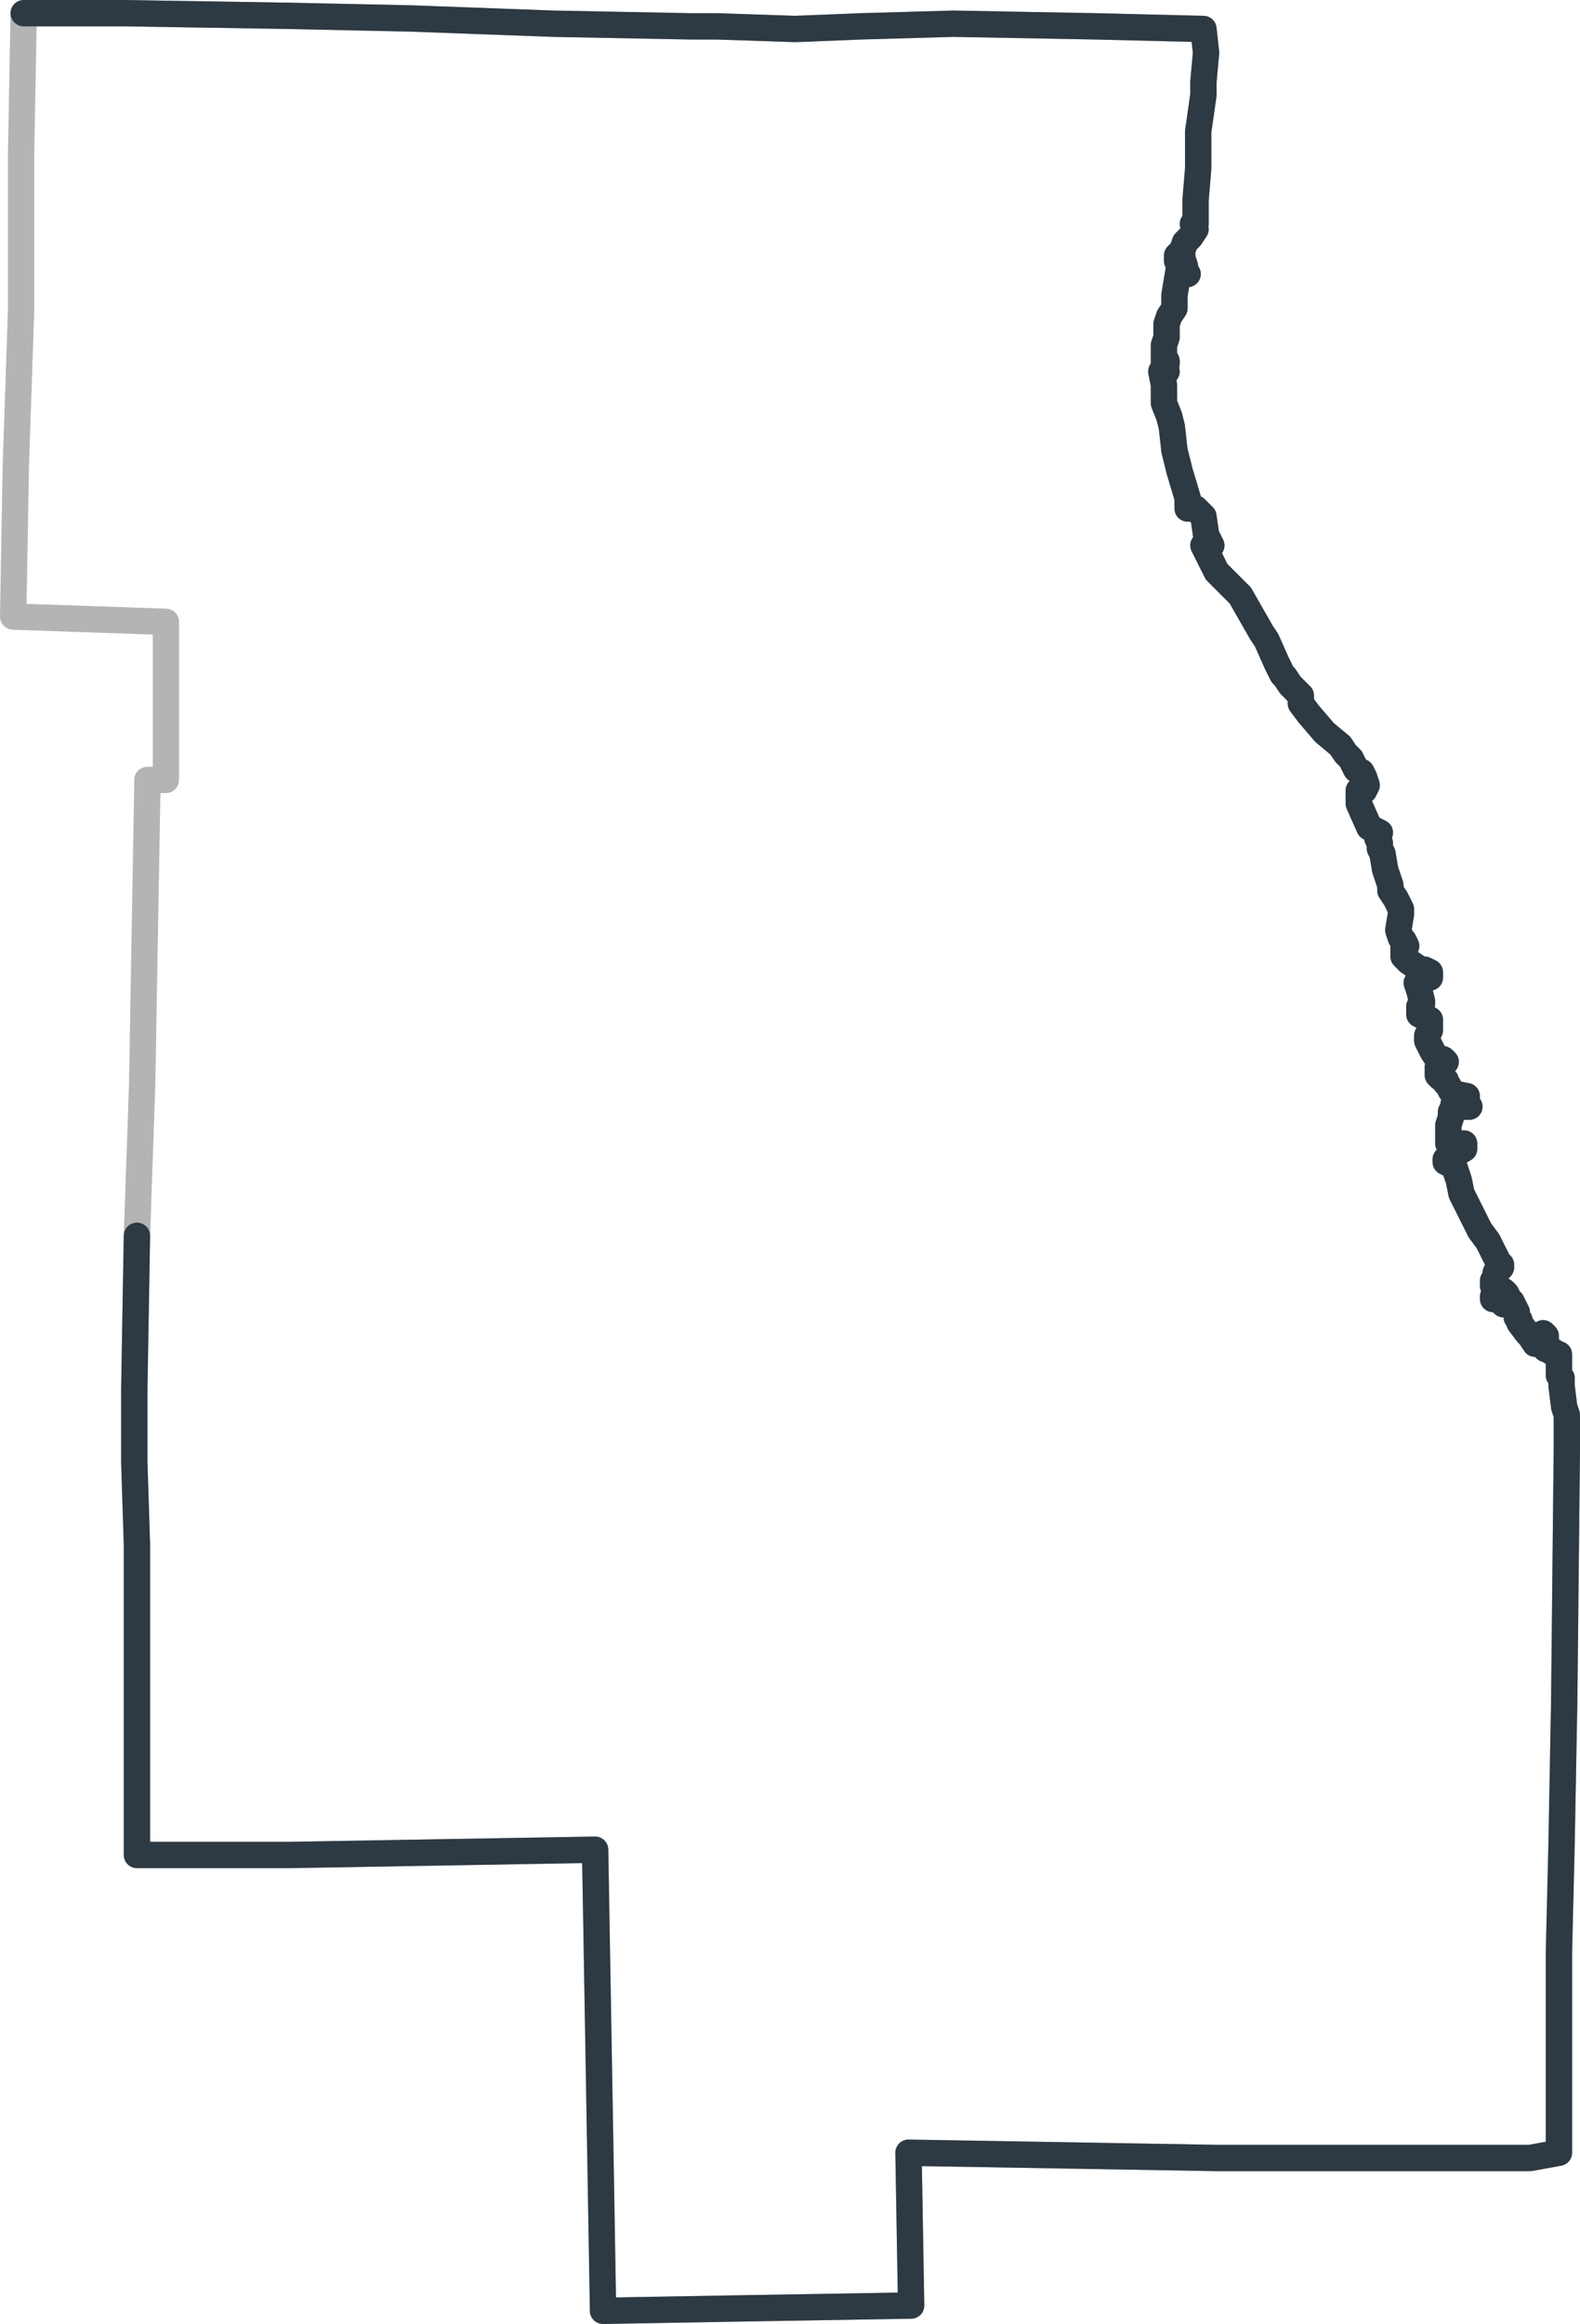 <?xml version="1.0" encoding="utf-8"?>
<!-- Generator: Adobe Illustrator 16.0.4, SVG Export Plug-In . SVG Version: 6.00 Build 0)  -->
<!DOCTYPE svg PUBLIC "-//W3C//DTD SVG 1.1//EN" "http://www.w3.org/Graphics/SVG/1.1/DTD/svg11.dtd">
<svg version="1.1" id="Layer_1" xmlns="http://www.w3.org/2000/svg" xmlns:xlink="http://www.w3.org/1999/xlink" x="0px" y="0px"
	 width="60px" height="88.2px" viewBox="0 0 60 88.2" enable-background="new 0 0 60 88.2" xml:space="preserve">
<polygon fill="none" stroke="#B4B4B4" stroke-linecap="round" stroke-linejoin="round" stroke-miterlimit="10" points="44.3,13.7 
	44.3,13.7 44.3,13.8 "/>
<polygon fill="none" stroke="#B4B4B4" stroke-linecap="round" stroke-linejoin="round" stroke-miterlimit="10" points="59.2,74.1 
	59.3,69.9 59.4,64.6 59.5,55 59.5,53.7 59.4,53.4 59.3,52.6 59.3,52.3 59.2,52.2 59.2,51.4 59.1,51.4 59,51.3 58.9,51.2 58.8,51.2 
	58.7,51.2 58.6,51.1 58.6,50.9 58.7,50.8 58.7,50.7 58.6,50.6 58.4,50.8 58.3,51 58.3,51 58.1,50.7 58,50.6 57.7,50.2 57.7,50.1 
	57.6,50 57.6,49.9 57.6,49.9 57.6,49.8 57.4,49.4 57.3,49.4 57.3,49.3 57.1,49.4 57,49.4 56.8,49.3 56.7,49.3 56.7,49.2 56.9,49.3 
	57.1,49.5 57.2,49.5 57.3,49.3 57.2,49.1 57.1,49 56.9,48.9 56.7,48.8 56.7,48.6 56.8,48.6 56.8,48.4 56.8,48.3 56.9,48.1 57,48.1 
	57,48 57,48 56.9,47.9 56.8,47.7 56.7,47.5 56.6,47.3 56.5,47.1 56.2,46.7 55.9,46.1 55.7,45.7 55.5,45.3 55.4,44.8 55.2,44.2 
	55.1,44.2 54.9,44.1 54.9,44 55.6,43.6 55.6,43.4 55.2,43.4 55.1,43.4 55,43.4 55,42.7 55.1,42.4 55.1,42.2 55.2,42 55.2,41.9 
	55.3,41.9 55.3,42 55.8,42 55.6,41.7 55.6,41.6 55.7,41.6 55.2,41.5 55.1,41.4 55,41.2 54.9,41.1 54.9,41 54.8,40.9 54.7,40.9 
	54.6,40.8 54.6,40.6 54.6,40.5 54.8,40.4 54.9,40.3 54.8,40.2 54.7,40.2 54.6,40.2 54.4,39.9 54.2,39.5 54.2,39.3 54.3,39.1 
	54.3,39 54.3,38.7 54.1,38.6 53.9,38.5 53.9,38.2 54,38.1 54,38 53.9,37.6 53.8,37.3 53.9,37.2 54,37.2 54.3,37.1 54.3,37 
	54.3,36.9 54.1,36.8 53.9,36.8 53.8,36.7 53.5,36.5 53.3,36.3 53.3,36 53.3,35.9 53.4,35.9 53.3,35.7 53.2,35.6 53.1,35.3 
	53.2,34.7 53.2,34.5 53.1,34.3 53,34.1 52.8,33.8 52.8,33.6 52.6,33 52.5,32.4 52.4,32.2 52.4,32 52.3,31.8 52.4,31.6 52,31.4 
	51.6,30.5 51.6,30 51.8,30 51.9,29.8 51.8,29.5 51.7,29.3 51.5,29.2 51.4,29 51.3,28.8 51.1,28.6 50.9,28.3 50.3,27.8 49.7,27.1 
	49.4,26.7 49.4,26.4 49.3,26.3 49.2,26.2 49,26 48.8,25.7 48.7,25.6 48.5,25.2 48.1,24.3 47.9,24 47.1,22.6 46.8,22.3 46.2,21.7 
	45.7,20.7 46,20.7 45.8,20.3 45.7,19.6 45.5,19.4 45.4,19.3 45.1,19.3 45.1,18.9 44.8,17.9 44.6,17.1 44.5,16.2 44.4,15.8 
	44.2,15.3 44.2,15.2 44.2,14.6 44.1,14.1 44.3,14.1 44.2,13.8 44.2,13.4 44.2,13.1 44.3,12.8 44.3,12.5 44.3,12.3 44.4,12 
	44.6,11.7 44.6,11.2 44.7,10.6 44.8,10 44.8,9.8 44.9,9.7 44.9,9.8 44.9,10.1 45,10.4 45.1,10.4 44.7,9.9 44.7,9.7 44.9,9.5 45,9.2 
	45.2,9 45.4,8.7 45.3,8.5 45.4,8.5 45.4,8.3 45.4,7.6 45.5,6.4 45.5,5 45.7,3.6 45.7,3.1 45.8,2 45.7,1.1 41.6,1 36.2,0.9 32.7,1 
	30.2,1.1 27.2,1 26.3,1 26.2,1 21,0.9 15.6,0.7 10.9,0.6 4.7,0.5 2.5,0.5 0.9,0.5 0.8,5.9 0.8,11.8 0.6,17.7 0.5,23.4 6.3,23.6 
	6.3,29.6 5.6,29.6 5.5,35.3 5.4,41.1 5.2,46.9 5.1,52.7 5.1,53.5 5.1,55.5 5.2,58.6 5.2,64.5 5.2,70.4 11,70.4 16.8,70.3 22.6,70.2 
	22.7,76 22.8,81.8 22.9,87.7 28.6,87.6 34.6,87.5 34.5,81.7 40.4,81.8 46.2,81.9 46.4,81.9 52.3,81.9 57.8,81.9 58.1,81.9 
	59.2,81.7 "/>
<polygon fill="none" stroke="#2D3943" stroke-linecap="round" stroke-linejoin="round" stroke-miterlimit="10" points="44.3,13.7 
	44.3,13.7 44.3,13.8 "/>
<polyline fill="none" stroke="#2D3943" stroke-linecap="round" stroke-linejoin="round" stroke-miterlimit="10" points="5.2,46.9 
	5.1,52.7 5.1,53.5 5.1,55.5 5.2,58.6 5.2,64.5 5.2,70.4 11,70.4 16.8,70.3 22.6,70.2 22.7,76 22.8,81.8 22.9,87.7 28.6,87.6 
	34.6,87.5 34.5,81.7 40.4,81.8 46.2,81.9 46.4,81.9 52.3,81.9 57.8,81.9 58.1,81.9 59.2,81.7 59.2,74.1 59.3,70 59.4,64.6 59.5,55 
	59.5,53.7 59.4,53.4 59.3,52.6 59.3,52.3 59.2,52.2 59.2,51.4 59.1,51.4 59,51.3 58.9,51.3 58.8,51.2 58.7,51.2 58.6,51.1 
	58.6,50.9 58.7,50.8 58.7,50.7 58.6,50.6 58.4,50.8 58.3,51 58.3,51 58.1,50.7 58,50.6 57.7,50.2 57.7,50.1 57.6,50 57.6,49.9 
	57.6,49.9 57.6,49.8 57.4,49.4 57.3,49.4 57.3,49.3 57.1,49.4 57,49.4 56.8,49.3 56.7,49.3 56.7,49.2 56.9,49.3 57.1,49.5 
	57.2,49.5 57.3,49.3 57.2,49.1 57.1,49 56.9,48.9 56.7,48.8 56.7,48.6 56.8,48.6 56.8,48.4 56.8,48.3 56.9,48.1 57,48.1 57,48 
	57,48 56.9,47.9 56.8,47.7 56.7,47.5 56.6,47.3 56.5,47.1 56.2,46.7 55.9,46.1 55.7,45.7 55.5,45.3 55.4,44.8 55.2,44.2 55.1,44.2 
	54.9,44.1 54.9,44 55.6,43.6 55.6,43.4 55.2,43.4 55.1,43.4 55,43.4 55,42.7 55.1,42.4 55.1,42.2 55.2,42 55.2,41.9 55.3,41.9 
	55.3,42 55.8,42 55.6,41.7 55.6,41.6 55.7,41.6 55.2,41.5 55.1,41.4 55,41.2 54.9,41.1 54.9,41 54.8,40.9 54.7,40.9 54.6,40.8 
	54.6,40.6 54.6,40.5 54.8,40.4 54.9,40.3 54.8,40.2 54.7,40.2 54.6,40.2 54.4,39.9 54.2,39.5 54.2,39.3 54.3,39.1 54.3,39 
	54.3,38.7 54.1,38.6 53.9,38.5 53.9,38.2 54,38.1 54,38 53.9,37.6 53.8,37.3 53.9,37.2 54,37.2 54.3,37.1 54.3,37 54.3,36.9 
	54.1,36.8 53.9,36.8 53.8,36.7 53.5,36.5 53.3,36.3 53.3,36 53.3,35.9 53.4,35.9 53.3,35.7 53.2,35.6 53.1,35.3 53.2,34.7 
	53.2,34.5 53.1,34.3 53,34.1 52.8,33.8 52.8,33.6 52.6,33 52.5,32.4 52.4,32.2 52.4,32 52.3,31.8 52.4,31.6 52,31.4 51.6,30.5 
	51.6,30 51.8,30 51.9,29.8 51.8,29.5 51.7,29.3 51.5,29.2 51.4,29 51.3,28.8 51.1,28.6 50.9,28.3 50.3,27.8 49.7,27.1 49.4,26.7 
	49.4,26.4 49.3,26.3 49.2,26.2 49,26 48.8,25.7 48.7,25.6 48.5,25.2 48.1,24.3 47.9,24 47.1,22.6 46.8,22.3 46.2,21.7 45.7,20.7 
	46,20.7 45.8,20.3 45.7,19.6 45.5,19.4 45.4,19.3 45.1,19.3 45.1,18.9 44.8,17.9 44.6,17.1 44.5,16.2 44.4,15.8 44.2,15.3 
	44.2,15.2 44.2,14.6 44.1,14.1 44.3,14.1 44.2,13.8 44.2,13.4 44.2,13.1 44.3,12.8 44.3,12.5 44.3,12.3 44.4,12 44.6,11.7 
	44.6,11.2 44.7,10.6 44.8,10 44.8,9.8 44.9,9.7 44.9,9.8 45,10.1 45,10.4 45.1,10.4 44.7,9.9 44.7,9.7 44.9,9.5 45,9.2 45.2,9 
	45.4,8.7 45.3,8.5 45.4,8.5 45.4,8.3 45.4,7.6 45.5,6.4 45.5,5 45.7,3.6 45.7,3.1 45.8,2 45.7,1.1 41.6,1 36.2,0.9 32.7,1 30.2,1.1 
	27.2,1 26.3,1 26.2,1 21,0.9 15.6,0.7 10.9,0.6 4.7,0.5 2.5,0.5 0.9,0.5 "/>
<g>
</g>
<g>
</g>
<g>
</g>
<g>
</g>
<g>
</g>
<g>
</g>
</svg>
